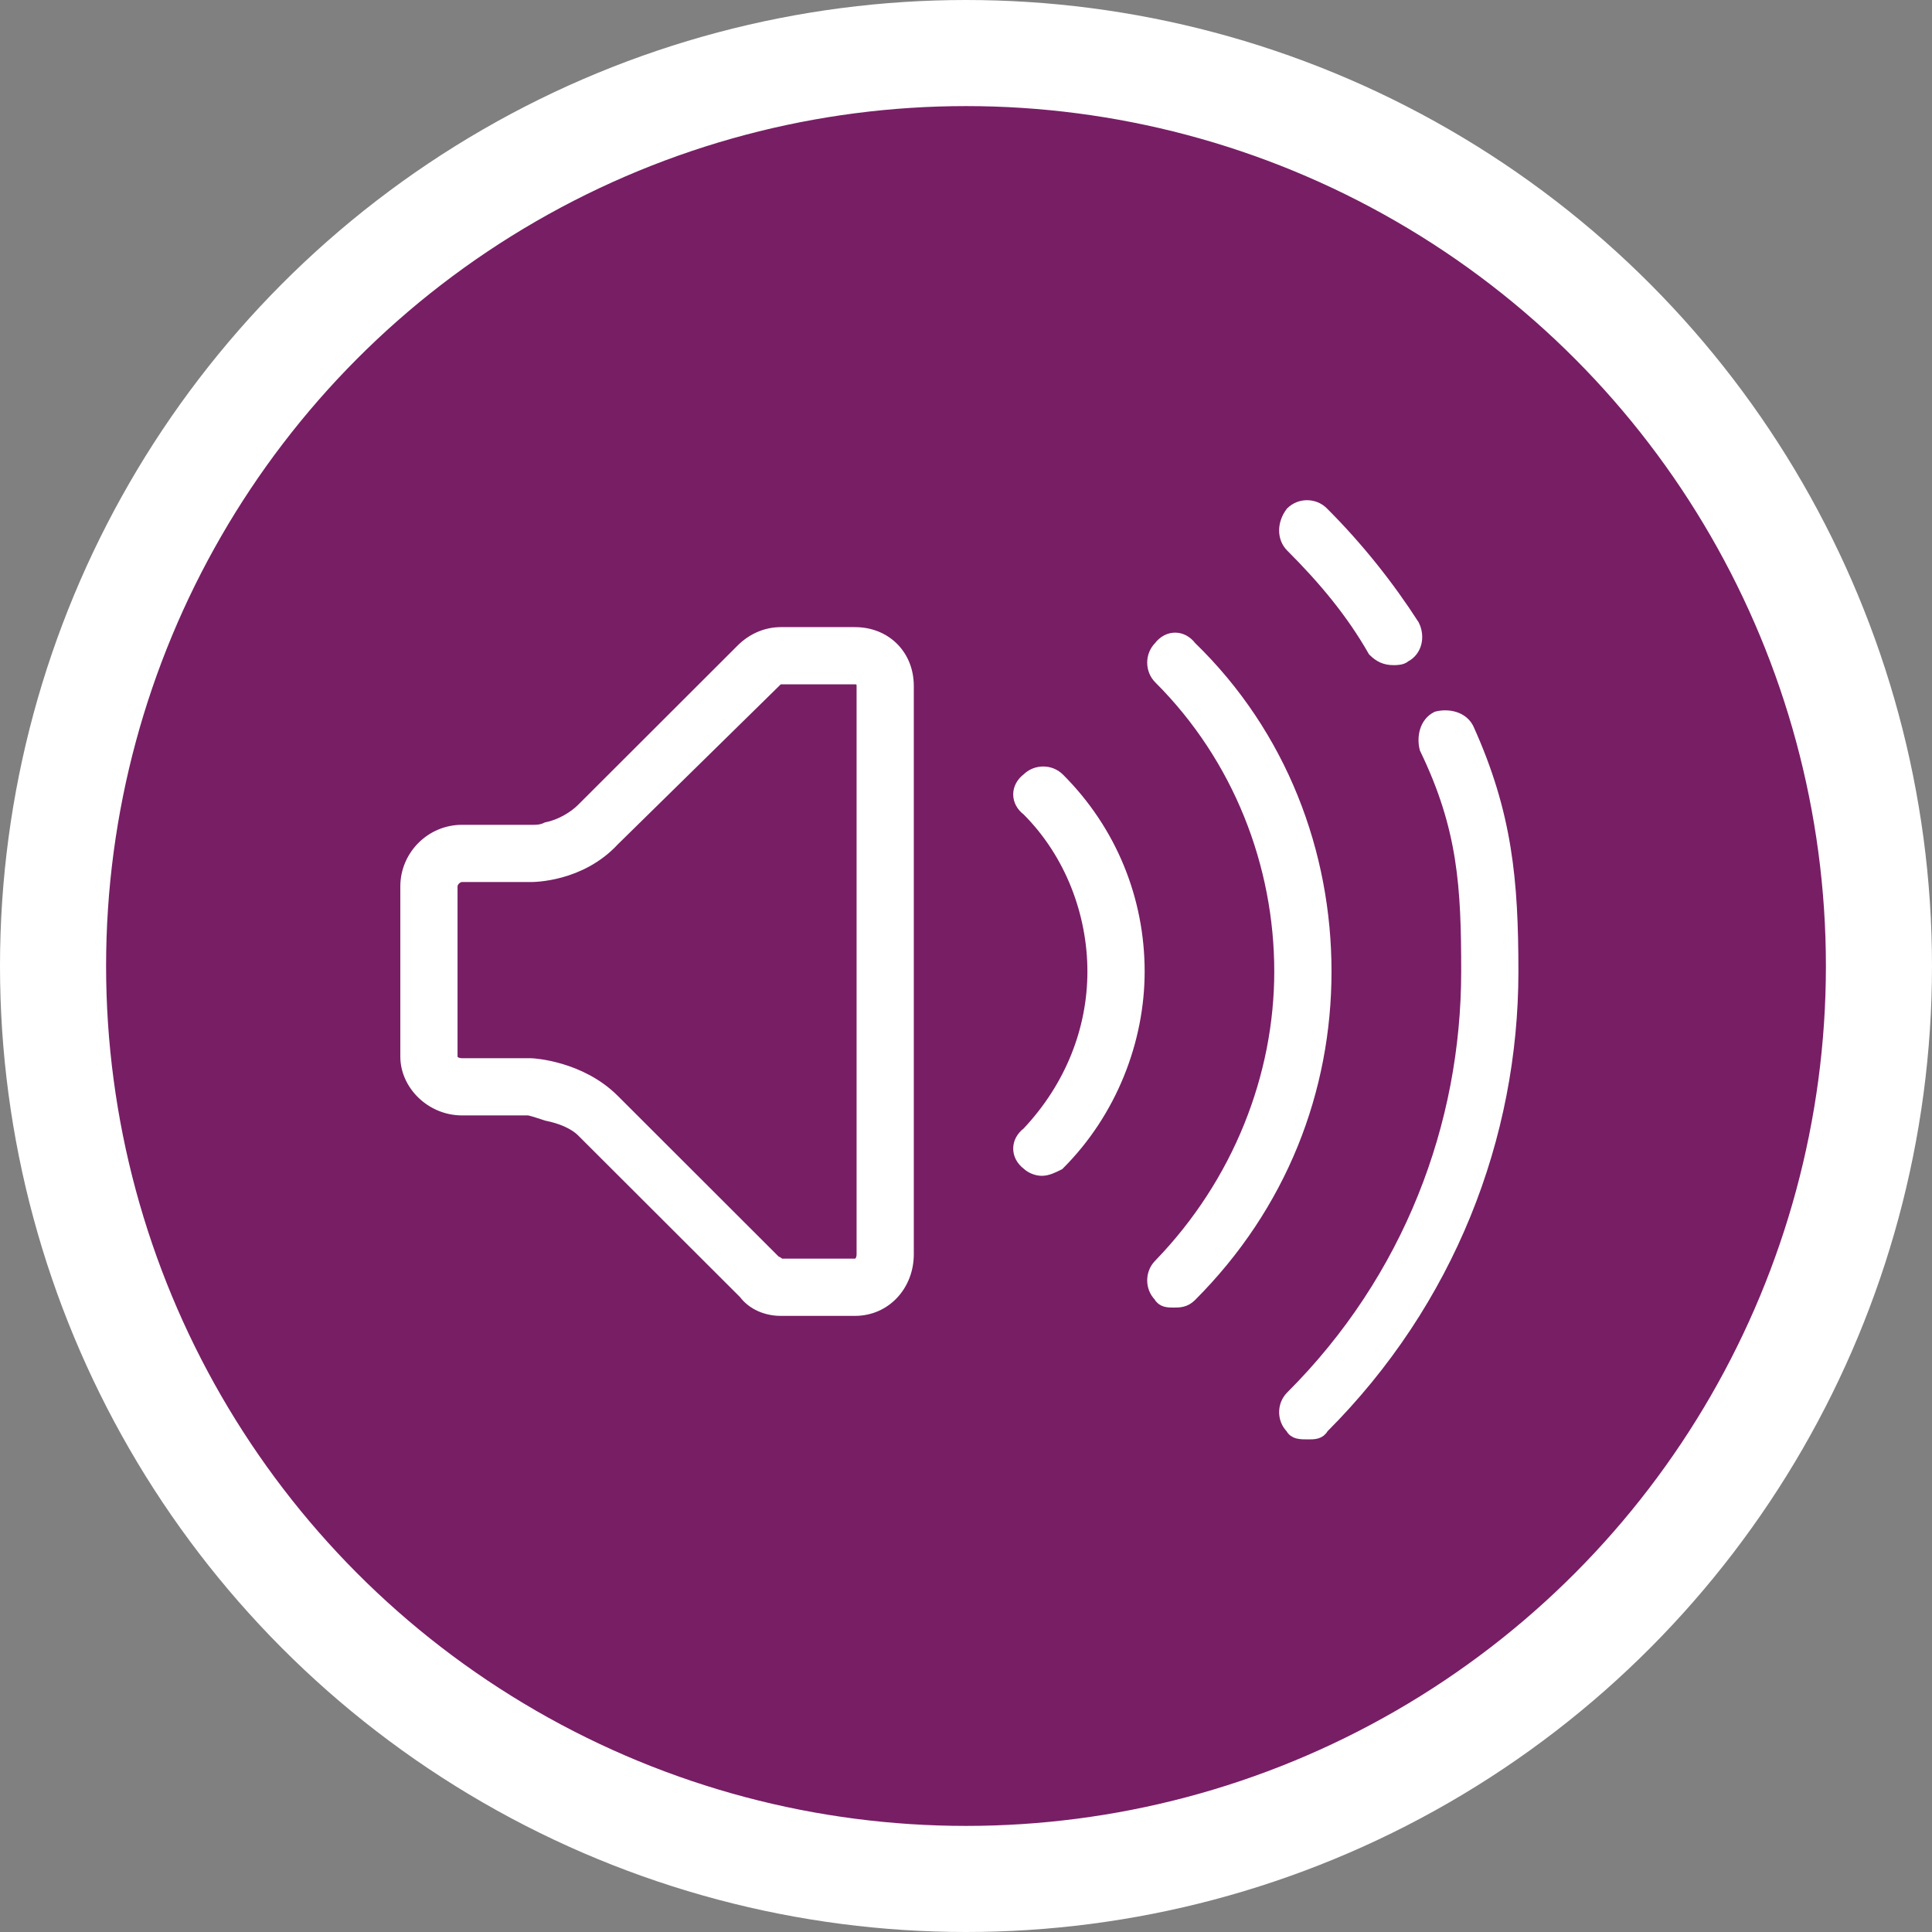 <?xml version="1.0" encoding="utf-8"?>
<!-- Generator: Adobe Illustrator 16.0.2, SVG Export Plug-In . SVG Version: 6.00 Build 0)  -->
<!DOCTYPE svg PUBLIC "-//W3C//DTD SVG 1.1//EN" "http://www.w3.org/Graphics/SVG/1.1/DTD/svg11.dtd">
<svg version="1.1" id="Layer_1" xmlns="http://www.w3.org/2000/svg" xmlns:xlink="http://www.w3.org/1999/xlink" x="0px" y="0px"
	 width="145.684px" height="145.684px" viewBox="0 0 145.684 145.684" enable-background="new 0 0 145.684 145.684"
	 xml:space="preserve">
<rect x="0" y="0" width="145.684" height="145.684" fill="#808080" stroke="none"/>
<circle fill="#781E65" stroke="#FFFFFF" stroke-width="8" stroke-miterlimit="10" cx="72.842" cy="72.842" r="68.842"/>
<g>
	<g>
		<path fill-rule="evenodd" clip-rule="evenodd" fill="#FFFFFF" stroke="#FFFFFF" stroke-miterlimit="10" d="M97.42,41.166
			c2.484,2.483,4.558,4.971,6.213,7.868c0.417,0.415,0.833,0.622,1.452,0.622c0.205,0,0.622,0,0.829-0.207
			c0.829-0.415,1.036-1.451,0.624-2.278c-1.867-2.899-4.145-5.795-6.841-8.488c-0.621-0.62-1.657-0.62-2.277,0
			C96.797,39.509,96.797,40.546,97.42,41.166L97.42,41.166z M64.469,47.789c-5.595,0-5.595,0-5.595,0
			c-1.039,0-2.075,0.417-2.904,1.245C43.948,61.041,43.948,61.041,43.948,61.041l0,0c-0.617,0.621-1.654,1.242-2.691,1.449
			c-0.416,0.206-0.828,0.206-1.034,0.206c-0.21,0-0.416,0-0.416,0c-4.974,0-4.974,0-4.974,0c-2.277,0-4.146,1.866-4.146,4.144
			c0,12.836,0,12.836,0,12.836c0,2.068,1.868,3.932,4.146,3.932c4.974,0,4.974,0,4.974,0c0.206,0,0.828,0.209,1.45,0.414
			c1.037,0.207,2.074,0.623,2.691,1.243c12.232,12.214,12.232,12.214,12.232,12.214l0,0c0.618,0.83,1.654,1.246,2.693,1.246
			c5.595,0,5.595,0,5.595,0c2.277,0,3.938-1.865,3.938-4.143c0-42.858,0-42.858,0-42.858C68.406,49.448,66.746,47.789,64.469,47.789
			L64.469,47.789z M65.092,94.582c0,0.414-0.209,0.828-0.623,0.828c-5.595,0-5.595,0-5.595,0c-0.211,0-0.211-0.207-0.416-0.207l0,0
			C46.231,82.988,46.231,82.988,46.231,82.988c-2.488-2.484-6.009-2.693-6.219-2.693l0,0c-5.18,0-5.18,0-5.18,0
			c-0.413,0-0.831-0.207-0.831-0.619c0-12.836,0-12.836,0-12.836c0-0.417,0.418-0.829,0.831-0.829c5.18,0,5.18,0,5.18,0l0,0
			c0.21,0,3.73,0,6.219-2.693l0,0c12.227-12.007,12.227-12.007,12.227-12.007c0.205-0.206,0.205-0.206,0.416-0.206
			c5.595,0,5.595,0,5.595,0c0.414,0,0.623,0.206,0.623,0.619V94.582L65.092,94.582L65.092,94.582z M110.644,54.967
			c-0.415-0.828-1.449-1.036-2.277-0.828c-0.828,0.415-1.035,1.448-0.828,2.277l0,0c2.9,6.004,3.143,10.423,3.143,16.84
			c0,11.593-4.35,23.19-13.261,32.093c-0.623,0.619-0.623,1.654,0,2.274c0.206,0.415,0.62,0.415,1.239,0.415
			c0.417,0,0.833,0,1.038-0.415c9.531-9.524,14.299-21.942,14.299-34.367C113.996,66.423,113.548,61.385,110.644,54.967
			L110.644,54.967z M89.75,48.827c-0.62-0.83-1.655-0.83-2.28,0c-0.62,0.621-0.62,1.656,0,2.277
			c6.013,6.002,9.117,14.078,9.117,22.152c0,7.866-3.104,15.942-9.117,22.153c-0.62,0.621-0.62,1.656,0,2.277
			c0.208,0.412,0.625,0.412,1.039,0.412c0.41,0,0.825,0,1.241-0.412c6.837-6.832,10.154-15.527,10.154-24.431
			C99.904,64.354,96.587,55.454,89.75,48.827L89.75,48.827z M77.523,58.764c-0.829,0.622-0.829,1.657,0,2.277l0,0
			c3.316,3.313,4.974,7.869,4.974,12.216c0,4.349-1.657,8.698-4.974,12.212c-0.829,0.623-0.829,1.66,0,2.28
			c0.209,0.208,0.624,0.415,1.036,0.415s0.828-0.207,1.243-0.415c3.938-3.933,6.011-9.315,6.011-14.492
			c0-5.383-2.072-10.561-6.011-14.493C79.184,58.143,78.147,58.143,77.523,58.764L77.523,58.764z"/>
	</g>
</g>
</svg>
